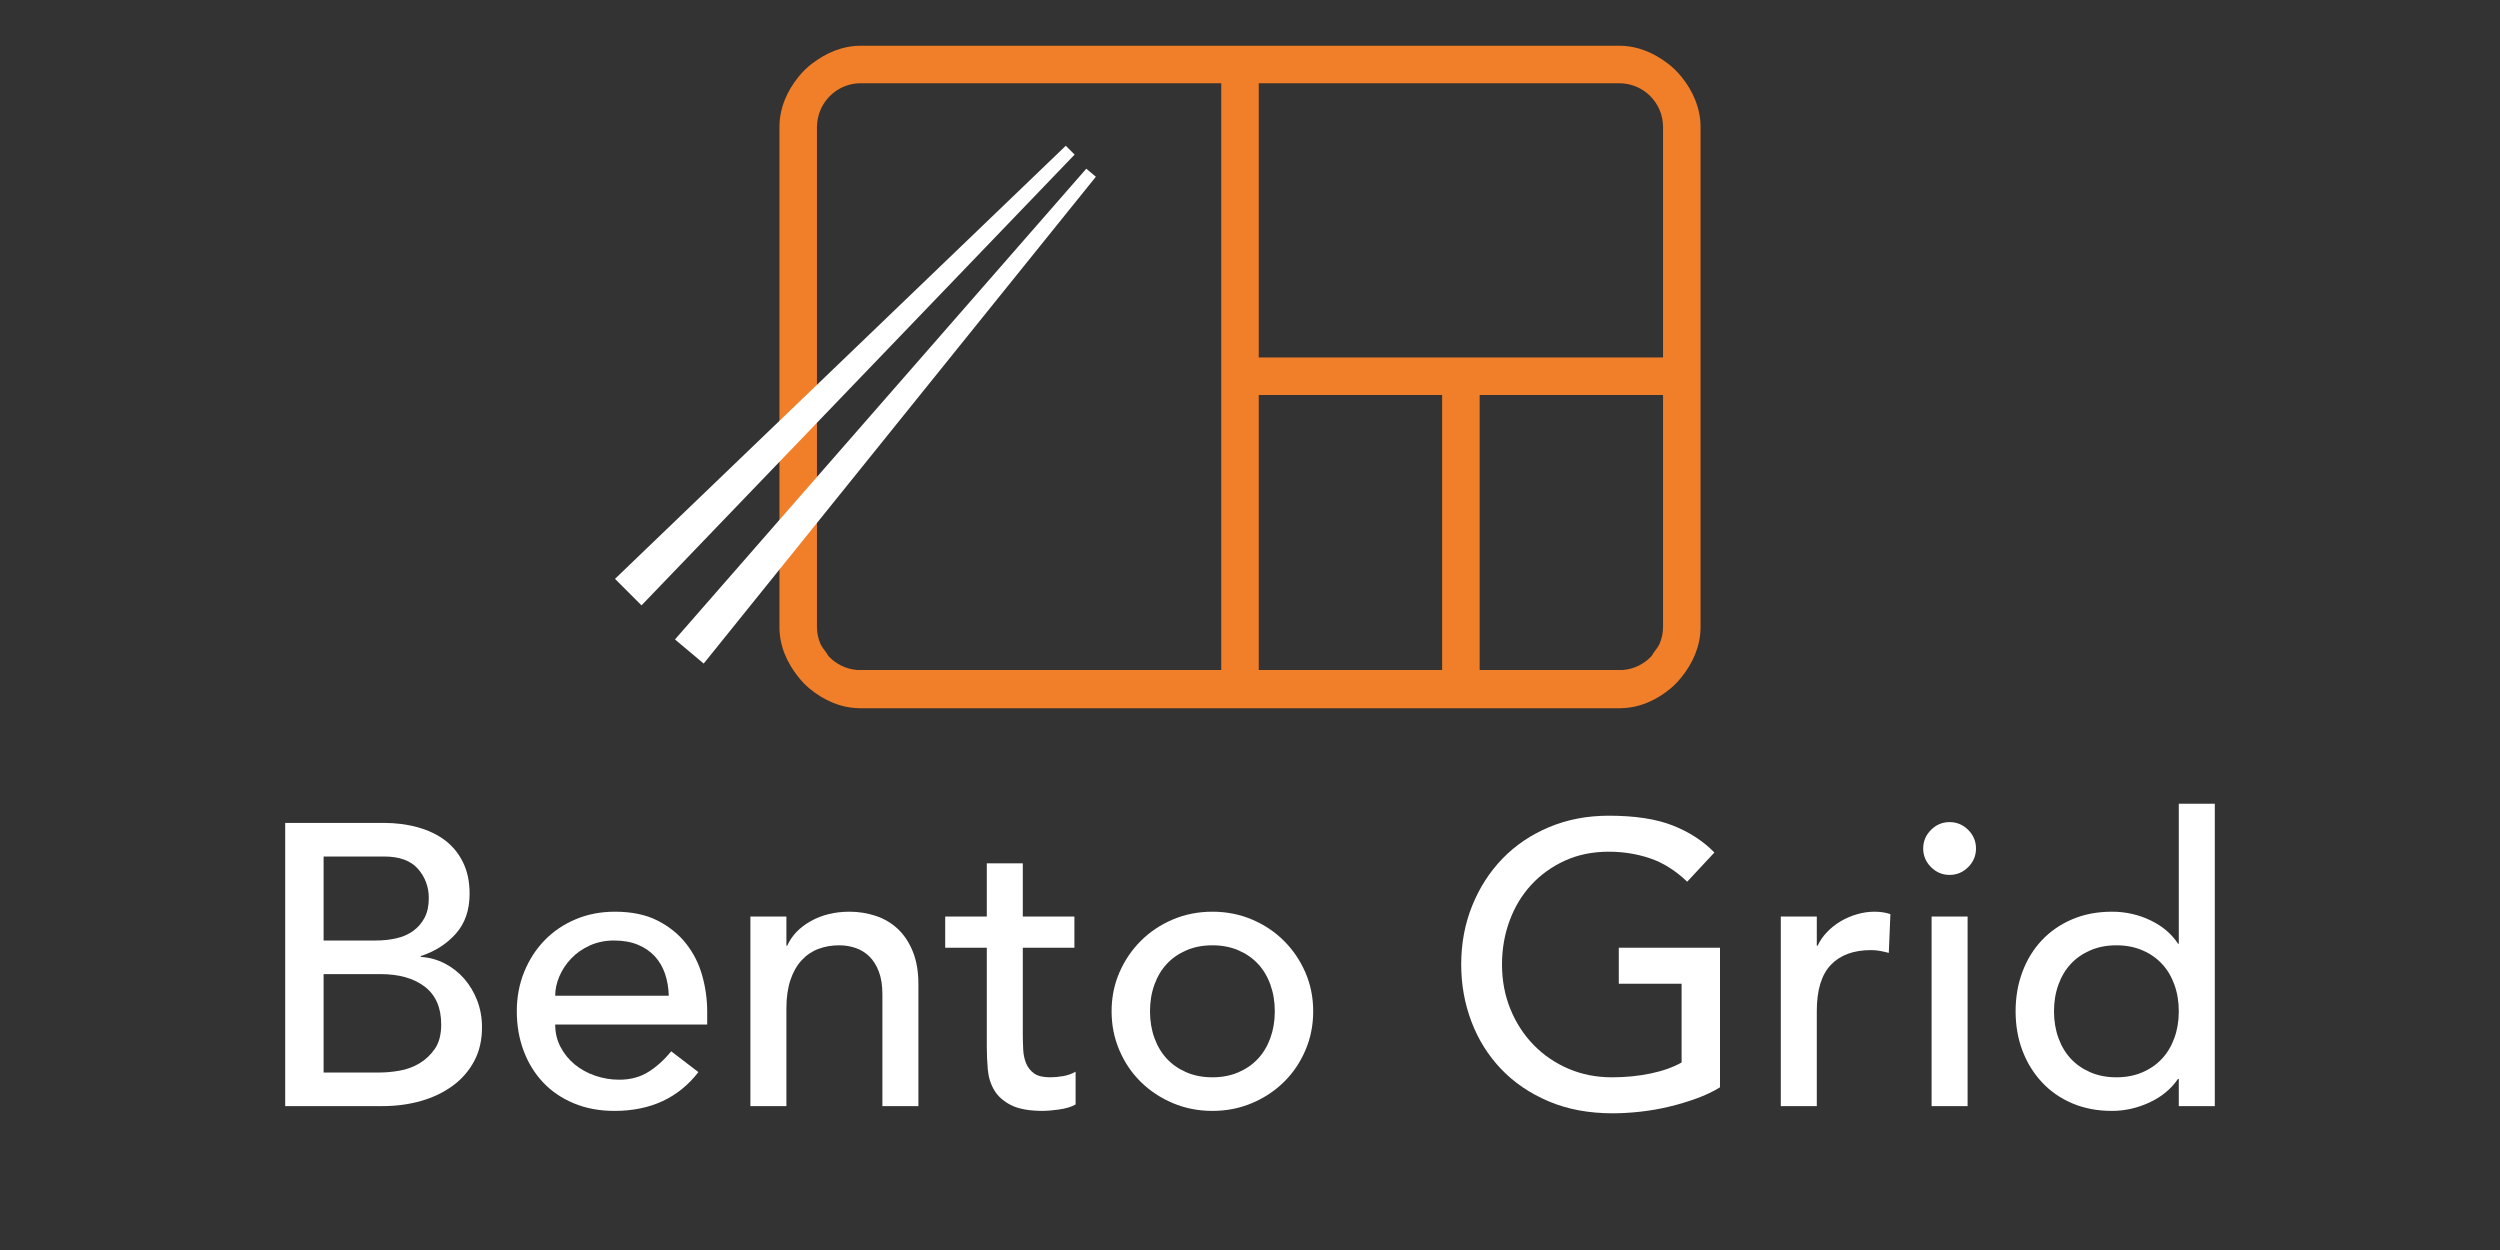 <?xml version="1.0" encoding="UTF-8" standalone="no"?>
<!DOCTYPE svg PUBLIC "-//W3C//DTD SVG 1.1//EN" "http://www.w3.org/Graphics/SVG/1.1/DTD/svg11.dtd">
<!-- Created with Vectornator (http://vectornator.io/) -->
<svg stroke-miterlimit="10" style="fill-rule:nonzero;clip-rule:evenodd;stroke-linecap:round;stroke-linejoin:round;" version="1.1" viewBox="0 256 1024 512" xml:space="preserve" xmlns="http://www.w3.org/2000/svg" xmlns:xlink="http://www.w3.org/1999/xlink">
<rect x="0" y="256" width="1024" height="512" fill="#333333" stroke="none"/>
<defs/>
<g id="Layer-1">
<g opacity="1">
<g opacity="1">
<g opacity="1">
<path d="M352.544 274.739C344.995 274.739 338.359 277.692 332.784 281.939C332.707 281.998 332.62 282.04 332.544 282.099C330.421 283.739 328.616 285.522 326.944 287.619C322.411 293.306 319.264 300.182 319.264 308.019C319.264 309.619 319.264 511.219 319.264 512.819C319.264 520.656 322.411 527.533 326.944 533.219C328.388 535.031 329.878 536.624 331.664 538.099C337.418 542.851 344.499 546.099 352.544 546.099L663.264 546.099C671.309 546.099 678.39 542.851 684.144 538.099C685.93 536.624 687.419 535.031 688.864 533.219C693.397 527.533 696.544 520.656 696.544 512.819L696.544 308.019C696.544 300.182 693.397 293.305 688.864 287.619C687.193 285.522 685.387 283.739 683.264 282.099C683.188 282.04 683.101 281.997 683.024 281.939C677.449 277.692 670.813 274.739 663.264 274.739L352.544 274.739ZM352.544 290.099L500.224 290.099L500.224 530.419L351.024 530.419C348.727 530.215 346.589 529.647 344.624 528.659C344.57 528.633 344.517 528.606 344.464 528.579C342.6 527.618 340.916 526.424 339.504 524.899C339.04 524.414 338.79 523.754 338.384 523.219C337.511 522.034 336.547 520.922 335.984 519.539C335.118 517.469 334.624 515.222 334.624 512.819C334.624 511.219 334.624 309.619 334.624 308.019C334.624 305.545 335.157 303.203 336.064 301.059C338.784 294.627 345.122 290.099 352.544 290.099ZM515.584 290.099L663.264 290.099C673.161 290.099 681.185 298.122 681.184 308.019L681.184 402.419L515.584 402.419C515.584 387.427 515.584 305.472 515.584 290.099ZM515.584 417.779L590.704 417.779L590.704 530.419L515.584 530.419C515.584 515.385 515.584 432.814 515.584 417.779ZM606.064 417.779L681.184 417.779L681.184 512.819C681.184 515.222 680.69 517.469 679.824 519.539C679.262 520.922 678.296 522.034 677.424 523.219C677.04 523.724 676.82 524.358 676.384 524.819C676.359 524.847 676.329 524.872 676.304 524.899C674.892 526.424 673.209 527.618 671.344 528.579C671.291 528.606 671.238 528.633 671.184 528.659C669.219 529.647 667.081 530.215 664.784 530.419L606.064 530.419C606.064 515.385 606.064 432.814 606.064 417.779Z" fill="#f17f29" fill-rule="nonzero" opacity="1" stroke="none"/>
<g opacity="1">
<path d="M436.544 315.699L440.164 319.32L262.765 503.959L251.904 493.098L436.544 315.699Z" fill="#ffffff" fill-rule="nonzero" opacity="1" stroke="none"/>
<path d="M444.943 325.103L448.865 328.394L288.234 527.793L276.467 517.919L444.943 325.103Z" fill="#ffffff" fill-rule="nonzero" opacity="1" stroke="none"/>
</g>
</g>
</g>
</g>
<g opacity="1">
<path d="M116.818 593.061L157.123 593.061C162.147 593.061 166.816 593.662 171.131 594.864C175.445 596.065 179.159 597.84 182.272 600.188C185.385 602.537 187.843 605.54 189.645 609.2C191.447 612.859 192.348 617.146 192.348 622.061C192.348 628.724 190.491 634.158 186.778 638.363C183.064 642.568 178.258 645.654 172.36 647.62L172.36 647.948C175.855 648.166 179.132 649.067 182.19 650.651C185.248 652.235 187.897 654.31 190.136 656.877C192.375 659.444 194.15 662.42 195.461 665.806C196.772 669.192 197.427 672.851 197.427 676.784C197.427 682.026 196.362 686.641 194.232 690.628C192.102 694.615 189.181 697.974 185.467 700.704C181.753 703.435 177.439 705.51 172.524 706.93C167.608 708.35 162.311 709.06 156.631 709.06L116.818 709.06L116.818 593.061ZM132.547 641.23L154.01 641.23C156.959 641.23 159.744 640.93 162.365 640.329C164.987 639.728 167.281 638.718 169.247 637.298C171.213 635.878 172.769 634.076 173.916 631.891C175.063 629.707 175.636 627.031 175.636 623.863C175.636 619.276 174.162 615.289 171.213 611.903C168.264 608.517 163.622 606.824 157.286 606.824L132.547 606.824L132.547 641.23ZM132.547 695.297L155.648 695.297C158.051 695.297 160.7 695.052 163.594 694.56C166.489 694.069 169.192 693.086 171.704 691.611C174.217 690.137 176.346 688.143 178.094 685.631C179.842 683.119 180.716 679.787 180.716 675.637C180.716 668.755 178.476 663.594 173.998 660.154C169.52 656.713 163.458 654.993 155.812 654.993L132.547 654.993L132.547 695.297Z" fill="#ffffff" fill-rule="nonzero" opacity="1" stroke="none"/>
<path d="M227.41 675.637C227.41 679.023 228.147 682.108 229.622 684.894C231.096 687.679 233.035 690.055 235.438 692.021C237.841 693.987 240.626 695.516 243.794 696.608C246.961 697.7 250.238 698.247 253.624 698.247C258.212 698.247 262.199 697.182 265.585 695.052C268.971 692.922 272.084 690.109 274.924 686.614L286.065 695.134C277.873 705.729 266.404 711.026 251.658 711.026C245.542 711.026 239.998 709.988 235.028 707.913C230.059 705.838 225.853 702.971 222.413 699.312C218.972 695.652 216.323 691.338 214.467 686.368C212.61 681.398 211.681 676.019 211.681 670.23C211.681 664.441 212.692 659.062 214.712 654.092C216.733 649.122 219.518 644.807 223.068 641.148C226.618 637.489 230.851 634.622 235.766 632.547C240.681 630.471 246.033 629.434 251.822 629.434C258.703 629.434 264.52 630.635 269.271 633.038C274.022 635.441 277.927 638.582 280.986 642.459C284.044 646.337 286.256 650.706 287.621 655.566C288.986 660.427 289.669 665.369 289.669 670.394L289.669 675.637L227.41 675.637ZM273.94 663.84C273.831 660.563 273.312 657.56 272.384 654.829C271.456 652.098 270.063 649.723 268.206 647.702C266.349 645.681 264.028 644.097 261.243 642.951C258.458 641.804 255.208 641.23 251.494 641.23C247.89 641.23 244.586 641.913 241.582 643.278C238.578 644.644 236.039 646.419 233.964 648.603C231.888 650.788 230.277 653.218 229.13 655.894C227.983 658.57 227.41 661.219 227.41 663.84L273.94 663.84Z" fill="#ffffff" fill-rule="nonzero" opacity="1" stroke="none"/>
<path d="M307.364 631.4L322.109 631.4L322.109 643.36L322.437 643.36C324.294 639.21 327.516 635.851 332.104 633.284C336.691 630.717 341.989 629.434 347.996 629.434C351.71 629.434 355.287 630.007 358.728 631.154C362.168 632.301 365.172 634.076 367.739 636.479C370.306 638.882 372.354 641.968 373.883 645.736C375.412 649.504 376.177 653.955 376.177 659.089L376.177 709.06L361.431 709.06L361.431 663.185C361.431 659.58 360.94 656.495 359.956 653.928C358.973 651.361 357.663 649.286 356.024 647.702C354.386 646.118 352.502 644.971 350.372 644.261C348.242 643.551 346.03 643.196 343.736 643.196C340.678 643.196 337.838 643.688 335.217 644.671C332.595 645.654 330.301 647.21 328.335 649.34C326.369 651.47 324.84 654.174 323.748 657.45C322.656 660.727 322.109 664.605 322.109 669.083L322.109 709.06L307.364 709.06L307.364 631.4Z" fill="#ffffff" fill-rule="nonzero" opacity="1" stroke="none"/>
<path d="M440.074 644.179L418.939 644.179L418.939 679.405C418.939 681.59 418.993 683.747 419.103 685.877C419.212 688.007 419.622 689.918 420.332 691.611C421.041 693.304 422.134 694.669 423.608 695.707C425.083 696.745 427.24 697.264 430.08 697.264C431.828 697.264 433.63 697.1 435.487 696.772C437.344 696.444 439.037 695.844 440.566 694.97L440.566 708.405C438.818 709.388 436.552 710.07 433.766 710.453C430.981 710.835 428.824 711.026 427.295 711.026C421.615 711.026 417.219 710.234 414.106 708.65C410.993 707.067 408.699 705.019 407.224 702.506C405.75 699.994 404.876 697.182 404.603 694.069C404.33 690.956 404.193 687.815 404.193 684.648L404.193 644.179L387.154 644.179L387.154 631.4L404.193 631.4L404.193 609.609L418.939 609.609L418.939 631.4L440.074 631.4L440.074 644.179Z" fill="#ffffff" fill-rule="nonzero" opacity="1" stroke="none"/>
<path d="M471.04 670.23C471.04 674.162 471.641 677.794 472.842 681.125C474.044 684.457 475.737 687.297 477.921 689.645C480.106 691.993 482.782 693.85 485.949 695.216C489.117 696.581 492.667 697.264 496.599 697.264C500.531 697.264 504.081 696.581 507.249 695.216C510.416 693.85 513.092 691.993 515.277 689.645C517.461 687.297 519.154 684.457 520.356 681.125C521.557 677.794 522.158 674.162 522.158 670.23C522.158 666.298 521.557 662.666 520.356 659.335C519.154 656.003 517.461 653.163 515.277 650.815C513.092 648.467 510.416 646.61 507.249 645.244C504.081 643.879 500.531 643.196 496.599 643.196C492.667 643.196 489.117 643.879 485.949 645.244C482.782 646.61 480.106 648.467 477.921 650.815C475.737 653.163 474.044 656.003 472.842 659.335C471.641 662.666 471.04 666.298 471.04 670.23ZM455.311 670.23C455.311 664.55 456.376 659.253 458.506 654.337C460.636 649.422 463.558 645.108 467.272 641.394C470.985 637.68 475.354 634.759 480.379 632.629C485.403 630.499 490.81 629.434 496.599 629.434C502.388 629.434 507.795 630.499 512.819 632.629C517.844 634.759 522.213 637.68 525.926 641.394C529.64 645.108 532.562 649.422 534.692 654.337C536.822 659.253 537.887 664.55 537.887 670.23C537.887 675.91 536.822 681.235 534.692 686.204C532.562 691.174 529.64 695.489 525.926 699.148C522.213 702.807 517.844 705.701 512.819 707.831C507.795 709.961 502.388 711.026 496.599 711.026C490.81 711.026 485.403 709.961 480.379 707.831C475.354 705.701 470.985 702.807 467.272 699.148C463.558 695.489 460.636 691.174 458.506 686.204C456.376 681.235 455.311 675.91 455.311 670.23Z" fill="#ffffff" fill-rule="nonzero" opacity="1" stroke="none"/>
<path d="M704.512 644.179L704.512 701.36C701.672 703.107 698.45 704.636 694.845 705.947C691.241 707.258 687.5 708.377 683.622 709.306C679.745 710.234 675.813 710.917 671.826 711.354C667.839 711.791 664.098 712.009 660.603 712.009C650.772 712.009 642.007 710.371 634.307 707.094C626.606 703.817 620.107 699.393 614.81 693.823C609.512 688.252 605.471 681.781 602.685 674.408C599.9 667.035 598.508 659.253 598.508 651.061C598.508 642.432 600.009 634.404 603.013 626.976C606.017 619.549 610.167 613.104 615.465 607.643C620.762 602.182 627.125 597.895 634.552 594.782C641.98 591.669 650.117 590.112 658.964 590.112C669.669 590.112 678.407 591.45 685.179 594.126C691.951 596.802 697.631 600.489 702.218 605.185L691.077 617.146C686.271 612.558 681.192 609.363 675.84 607.561C670.488 605.759 664.863 604.858 658.964 604.858C652.302 604.858 646.294 606.087 640.942 608.544C635.59 611.002 631.002 614.306 627.18 618.457C623.357 622.607 620.407 627.495 618.332 633.12C616.257 638.745 615.219 644.726 615.219 651.061C615.219 657.614 616.366 663.704 618.66 669.329C620.954 674.954 624.121 679.842 628.163 683.993C632.204 688.143 636.955 691.393 642.417 693.741C647.878 696.089 653.831 697.264 660.275 697.264C665.846 697.264 671.116 696.745 676.086 695.707C681.056 694.669 685.288 693.168 688.783 691.201L688.783 658.925L663.06 658.925L663.06 644.179L704.512 644.179Z" fill="#ffffff" fill-rule="nonzero" opacity="1" stroke="none"/>
<path d="M729.416 631.4L744.161 631.4L744.161 643.36L744.489 643.36C745.472 641.285 746.783 639.401 748.421 637.708C750.06 636.015 751.889 634.567 753.91 633.366C755.93 632.164 758.142 631.209 760.545 630.499C762.948 629.789 765.351 629.434 767.754 629.434C770.157 629.434 772.342 629.761 774.308 630.417L773.652 646.309C772.451 645.982 771.249 645.709 770.048 645.49C768.847 645.272 767.645 645.162 766.444 645.162C759.235 645.162 753.719 647.183 749.896 651.225C746.073 655.266 744.161 661.546 744.161 670.066L744.161 709.06L729.416 709.06L729.416 631.4Z" fill="#ffffff" fill-rule="nonzero" opacity="1" stroke="none"/>
<path d="M791.183 631.4L805.929 631.4L805.929 709.06L791.183 709.06L791.183 631.4ZM787.743 603.547C787.743 600.598 788.808 598.058 790.938 595.929C793.068 593.799 795.607 592.734 798.556 592.734C801.505 592.734 804.045 593.799 806.175 595.929C808.305 598.058 809.37 600.598 809.37 603.547C809.37 606.496 808.305 609.036 806.175 611.166C804.045 613.296 801.505 614.361 798.556 614.361C795.607 614.361 793.068 613.296 790.938 611.166C788.808 609.036 787.743 606.496 787.743 603.547Z" fill="#ffffff" fill-rule="nonzero" opacity="1" stroke="none"/>
<path d="M907.182 709.06L892.436 709.06L892.436 697.919L892.109 697.919C889.269 702.07 885.364 705.292 880.394 707.585C875.424 709.879 870.318 711.026 865.075 711.026C859.068 711.026 853.634 709.988 848.773 707.913C843.913 705.838 839.762 702.943 836.321 699.23C832.881 695.516 830.232 691.201 828.375 686.286C826.518 681.371 825.59 676.019 825.59 670.23C825.59 664.441 826.518 659.062 828.375 654.092C830.232 649.122 832.881 644.807 836.321 641.148C839.762 637.489 843.913 634.622 848.773 632.547C853.634 630.471 859.068 629.434 865.075 629.434C870.646 629.434 875.889 630.608 880.804 632.956C885.719 635.305 889.487 638.5 892.109 642.541L892.436 642.541L892.436 585.197L907.182 585.197L907.182 709.06ZM866.877 697.264C870.81 697.264 874.359 696.581 877.527 695.216C880.695 693.85 883.371 691.993 885.555 689.645C887.74 687.297 889.433 684.457 890.634 681.125C891.836 677.794 892.436 674.162 892.436 670.23C892.436 666.298 891.836 662.666 890.634 659.335C889.433 656.003 887.74 653.163 885.555 650.815C883.371 648.467 880.695 646.61 877.527 645.244C874.359 643.879 870.81 643.196 866.877 643.196C862.945 643.196 859.395 643.879 856.228 645.244C853.06 646.61 850.384 648.467 848.2 650.815C846.015 653.163 844.322 656.003 843.121 659.335C841.919 662.666 841.318 666.298 841.318 670.23C841.318 674.162 841.919 677.794 843.121 681.125C844.322 684.457 846.015 687.297 848.2 689.645C850.384 691.993 853.06 693.85 856.228 695.216C859.395 696.581 862.945 697.264 866.877 697.264Z" fill="#ffffff" fill-rule="nonzero" opacity="1" stroke="none"/>
</g>
</g>
</svg>
